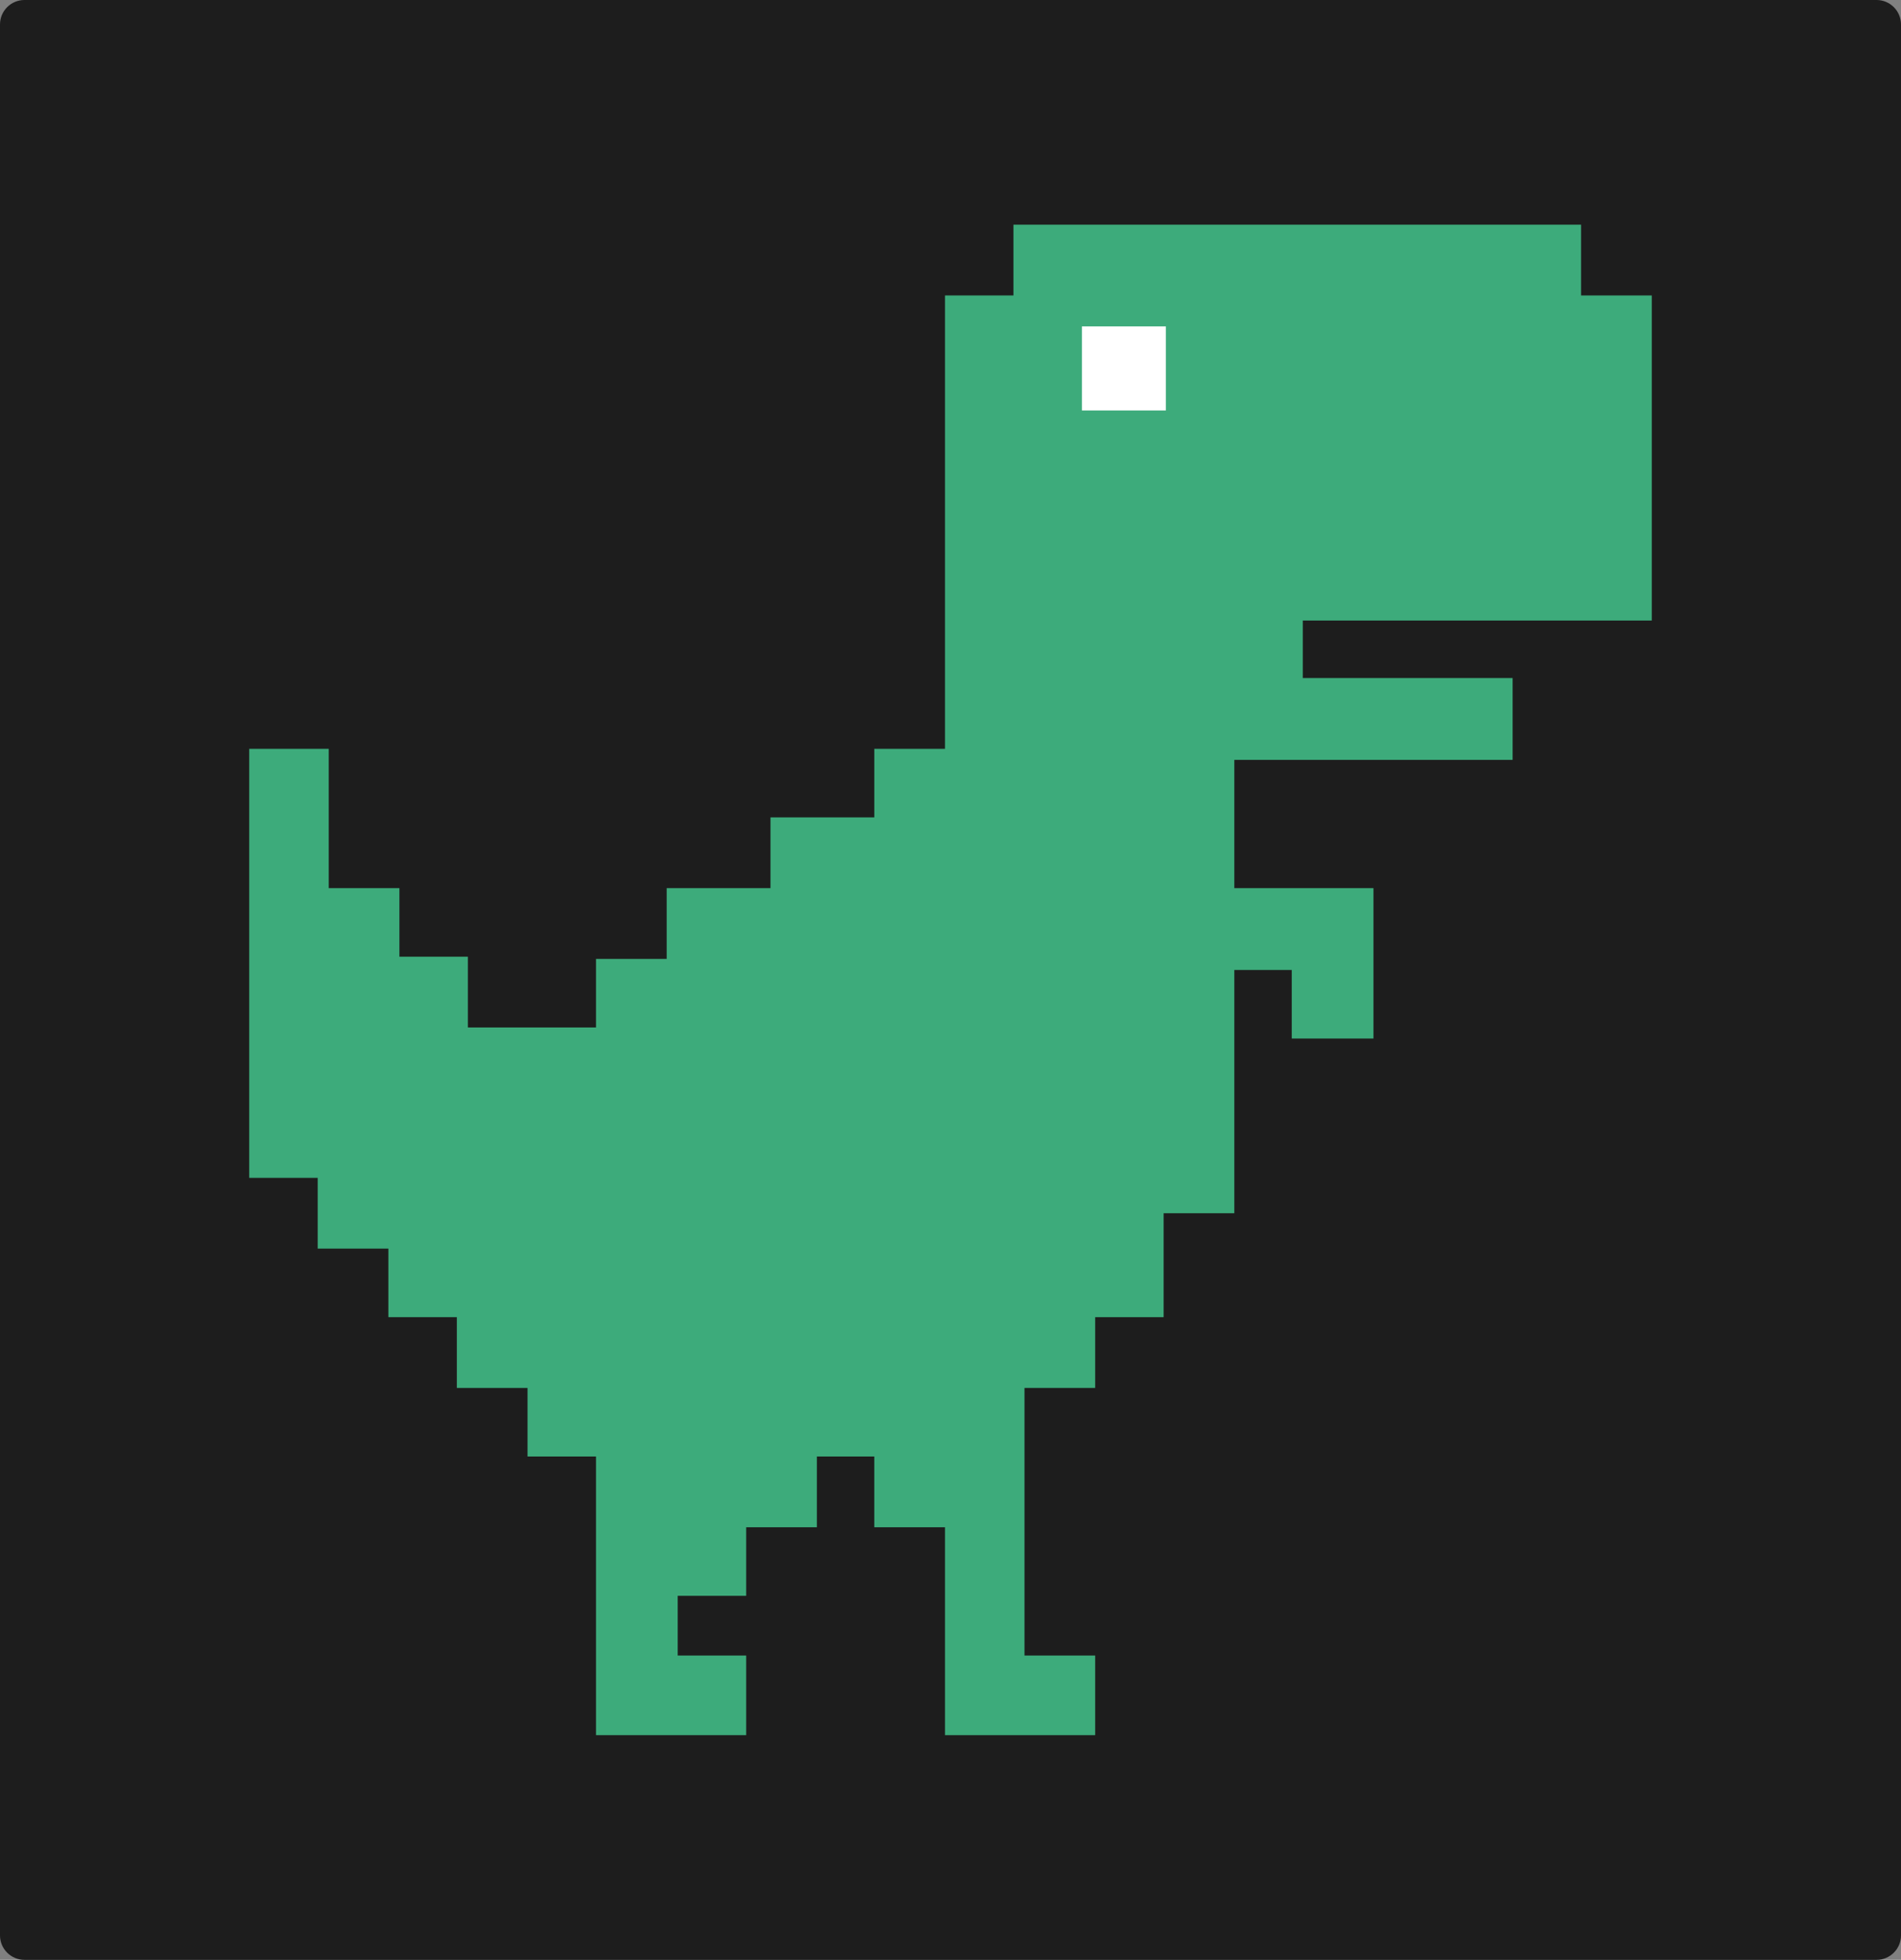 <?xml version="1.0" encoding="UTF-8" standalone="no"?>
<!-- Generator: Gravit.io -->
<svg xmlns="http://www.w3.org/2000/svg" xmlns:xlink="http://www.w3.org/1999/xlink" style="isolation:isolate" viewBox="0 0 1400 1443" width="1400pt" height="1443pt"><rect x="0" y="0" width="1400" height="1443" fill="#808080" stroke="none"/><defs><clipPath id="_clipPath_SVXHADBhncRijaVWbgRWrYIfVpMNLb6Z"><rect width="1400" height="1443"/></clipPath></defs><g clip-path="url(#_clipPath_SVXHADBhncRijaVWbgRWrYIfVpMNLb6Z)"><path d="M 18 0 L 1382 0 C 1391.934 0 1400 8.066 1400 18 L 1400 1425 C 1400 1434.934 1391.934 1443 1382 1443 L 18 1443 C 8.066 1443 0 1434.934 0 1425 L 0 18 C 0 8.066 8.066 0 18 0 Z" style="stroke:none;fill:#1D1D1D;stroke-miterlimit:10;"/><g><path d=" M 1113.979 499.233 L 959.446 499.233 L 959.446 456.903 L 1216.457 456.903 L 1216.457 217.543 L 1164.404 217.543 L 1164.404 165.432 L 746.355 165.432 L 746.355 217.539 L 695.927 217.539 L 695.927 551.34 L 643.882 551.34 L 643.882 601.816 L 567.43 601.816 L 567.43 653.923 L 490.976 653.923 L 490.976 706.027 L 438.923 706.027 L 438.923 756.506 L 344.577 756.506 L 344.577 704.399 L 294.152 704.399 L 294.152 653.923 L 242.1 653.923 L 242.1 551.34 L 183.543 551.34 L 183.543 867.232 L 233.968 867.232 L 233.968 919.336 L 286.017 919.336 L 286.017 969.815 L 336.445 969.815 L 336.445 1021.919 L 388.498 1021.919 L 388.498 1072.398 L 438.923 1072.398 L 438.923 1277.565 L 549.536 1277.565 L 549.536 1218.939 L 499.107 1218.939 L 499.107 1174.985 L 549.536 1174.985 L 549.536 1124.506 L 601.588 1124.506 L 601.588 1072.402 L 643.878 1072.402 L 643.878 1124.506 L 695.931 1124.506 L 695.931 1277.568 L 806.543 1277.568 L 806.543 1218.939 L 754.491 1218.939 L 754.491 1021.915 L 806.543 1021.915 L 806.543 969.819 L 856.968 969.819 L 856.968 893.288 L 909.021 893.288 L 909.021 714.173 L 951.314 714.173 L 951.314 764.653 L 1011.498 764.653 L 1011.498 653.927 L 909.024 653.927 L 909.024 559.486 L 1113.979 559.486 L 1113.979 499.233 Z " fill-rule="evenodd" fill="rgb(61,171,123)"/><path d=" M 796.784 240.335 L 858.596 240.335 L 858.596 302.209 L 796.784 302.209 L 796.784 240.335 Z " fill-rule="evenodd" fill="rgb(255,255,255)"/></g></g></svg>